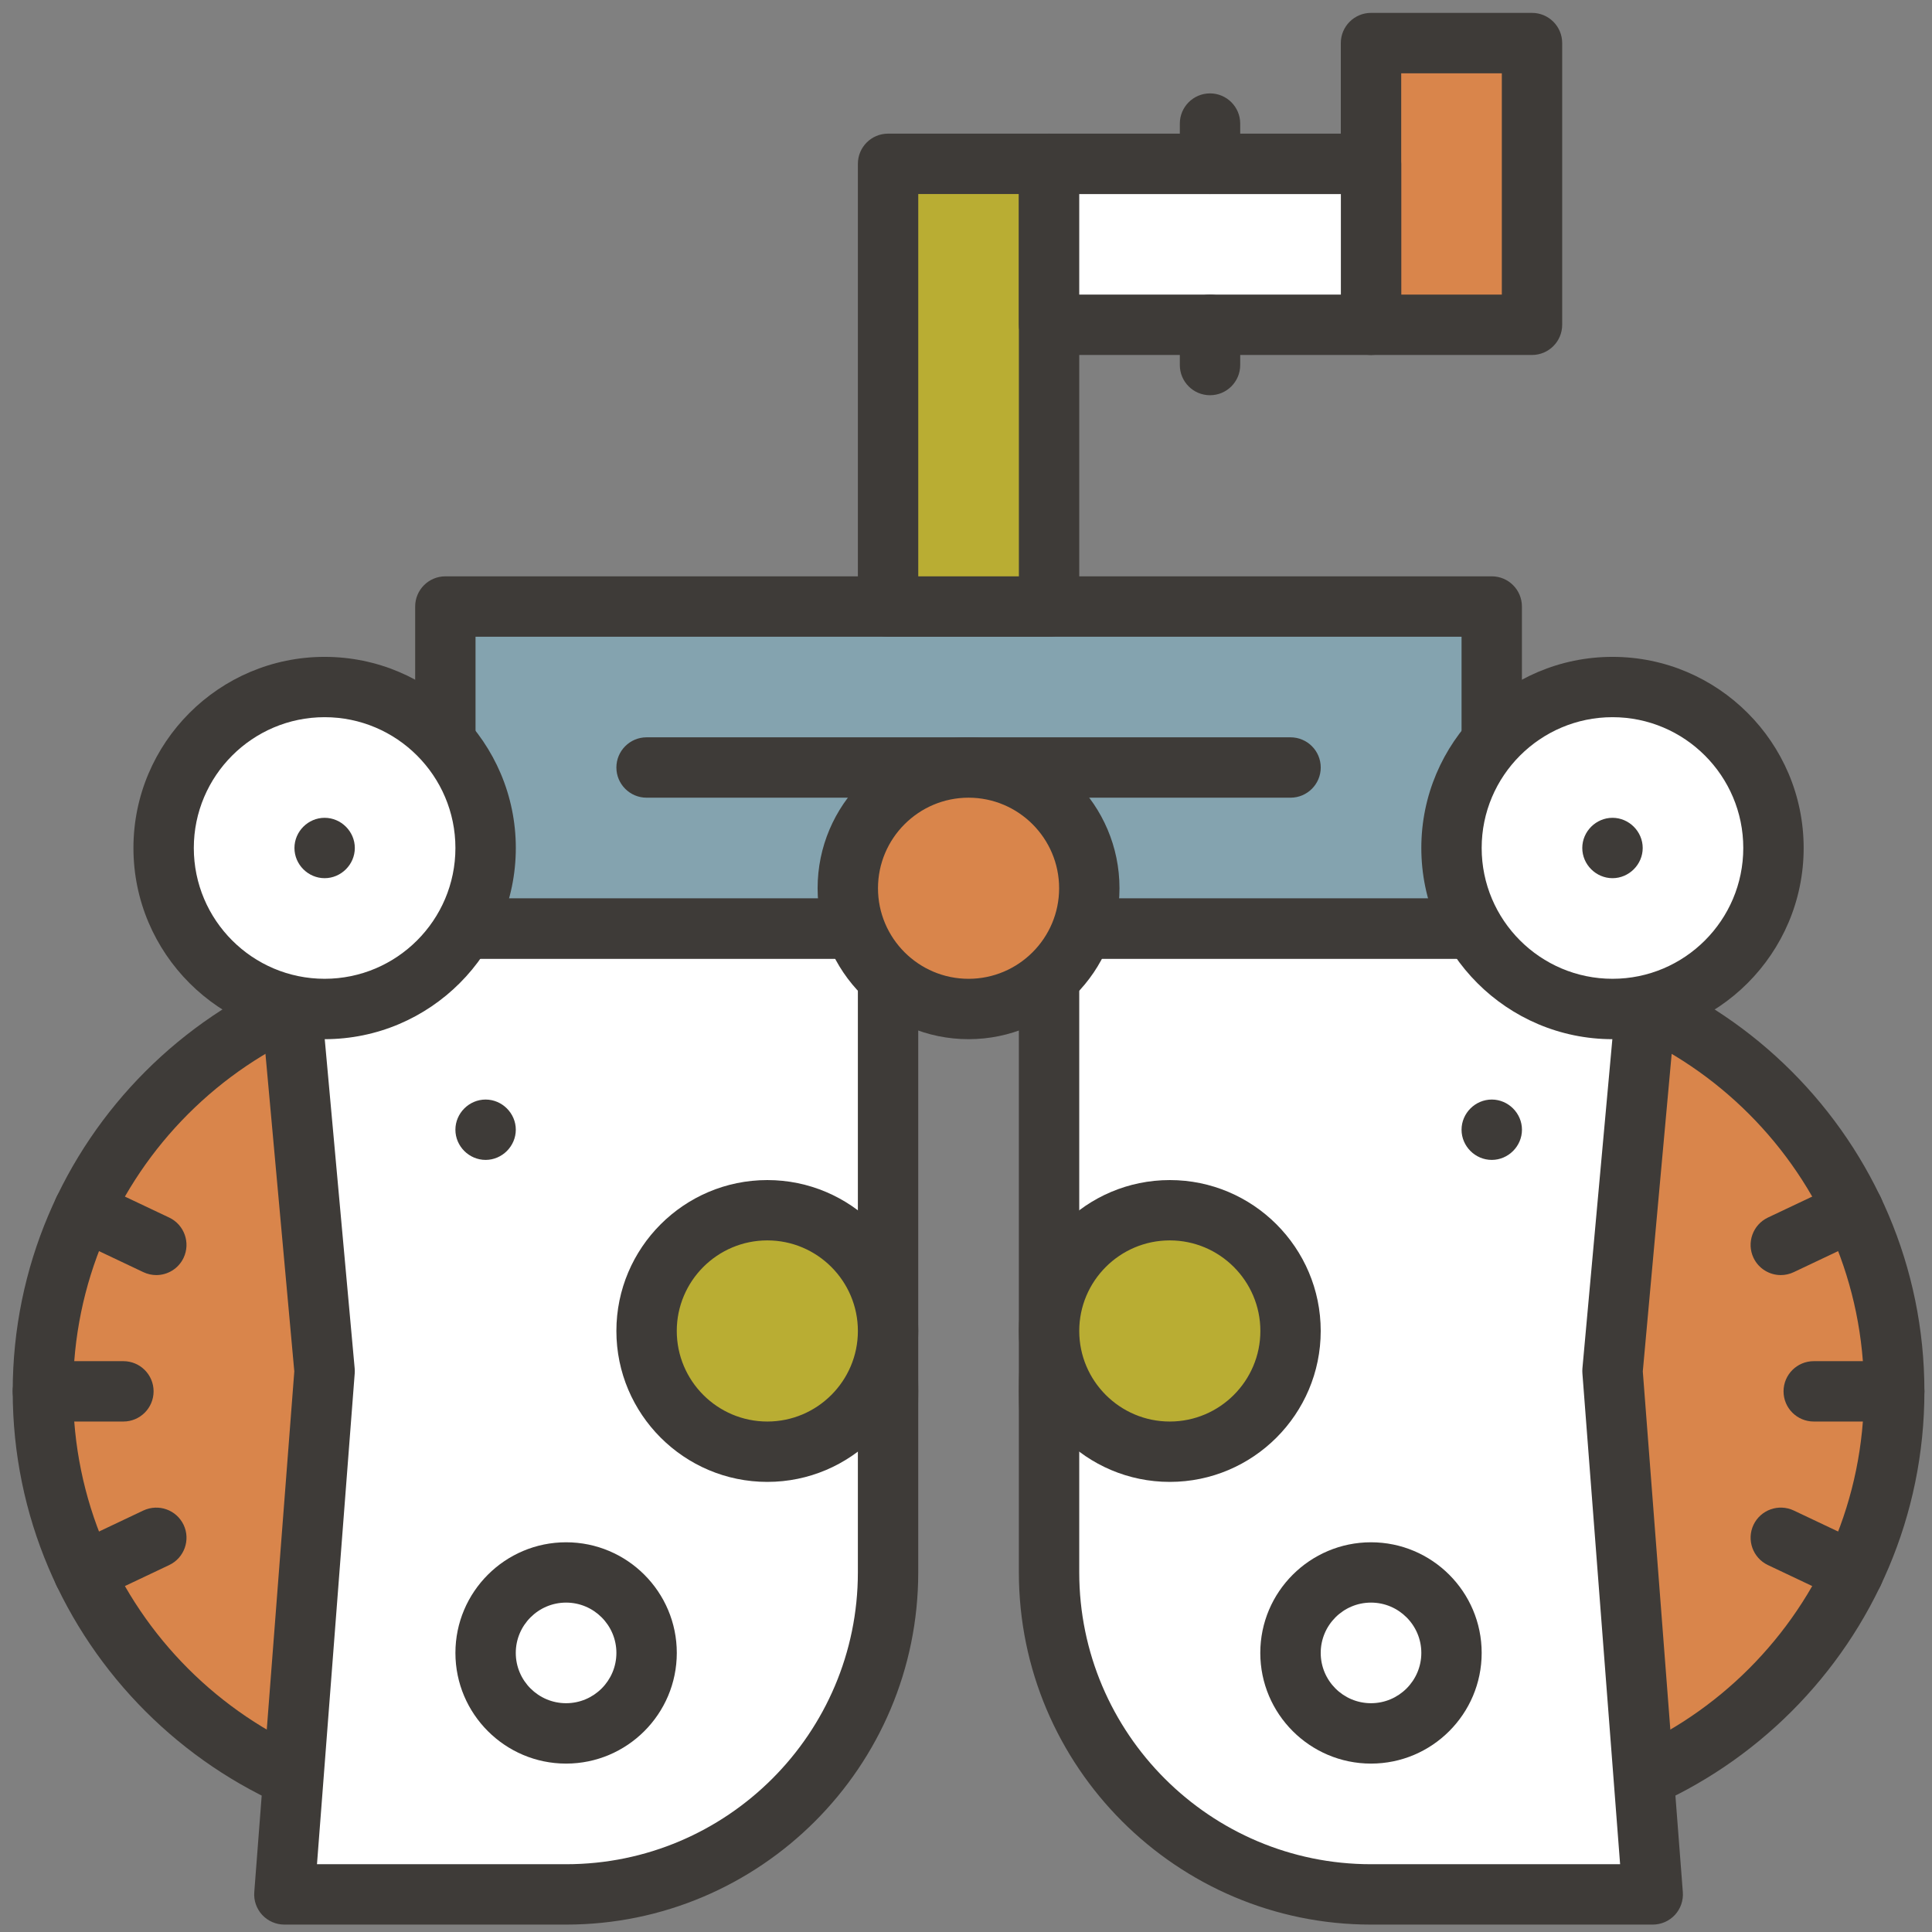 <?xml version="1.0" encoding="utf-8"?>
<!-- Generator: Adobe Illustrator 16.0.0, SVG Export Plug-In . SVG Version: 6.00 Build 0)  -->
<!DOCTYPE svg PUBLIC "-//W3C//DTD SVG 1.1//EN" "http://www.w3.org/Graphics/SVG/1.1/DTD/svg11.dtd">
<svg version="1.1" id="Layer_1" xmlns="http://www.w3.org/2000/svg" xmlns:xlink="http://www.w3.org/1999/xlink" x="0px" y="0px"
	 width="145px" height="145px" viewBox="0 0 145 145" enable-background="new 0 0 145 145" xml:space="preserve">
<rect x="0" y="0" width="145" height="145" fill="#808080" stroke="none"/>
<path fill="#D9854B" d="M66.651,104.422c0,17.516-14.2,31.716-31.716,31.716c-17.518,0-31.714-14.2-31.714-31.716
	s14.197-31.716,31.714-31.716C52.451,72.706,66.651,86.906,66.651,104.422"/>
<path fill="#3E3B38" d="M34.935,138.402c-18.737,0-33.981-15.245-33.981-33.98c0-18.736,15.244-33.981,33.981-33.981
	c18.737,0,33.981,15.245,33.981,33.981C68.917,123.157,53.672,138.402,34.935,138.402 M34.935,74.972
	c-16.24,0-29.449,13.212-29.449,29.45c0,16.237,13.209,29.45,29.449,29.45c16.238,0,29.449-13.213,29.449-29.45
	C64.384,88.184,51.173,74.972,34.935,74.972"/>
<path fill="#3E3B38" d="M9.26,104.422h-6.04H9.26z"/>
<path fill="#3E3B38" d="M9.26,106.688h-6.04c-1.252,0-2.267-1.016-2.267-2.266s1.014-2.264,2.267-2.264h6.04
	c1.252,0,2.267,1.014,2.267,2.264S10.513,106.688,9.26,106.688"/>
<path fill="#FFFFFF" d="M11.732,115.412l-5.459,2.587L11.732,115.412z"/>
<path fill="#3E3B38" d="M6.273,120.265c-0.848,0-1.659-0.477-2.046-1.296c-0.538-1.129-0.054-2.48,1.075-3.017l5.459-2.587
	c1.141-0.529,2.481-0.05,3.019,1.077c0.535,1.129,0.051,2.479-1.077,3.016l-5.459,2.588C6.927,120.194,6.599,120.265,6.273,120.265"
	/>
<path fill="#FFFFFF" d="M6.272,90.845l5.459,2.587L6.272,90.845z"/>
<path fill="#3E3B38" d="M11.731,95.697c-0.325,0-0.654-0.071-0.97-0.219l-5.459-2.588c-1.128-0.536-1.612-1.887-1.075-3.019
	c0.535-1.129,1.882-1.608,3.016-1.074l5.459,2.585c1.128,0.538,1.612,1.889,1.077,3.019C13.392,95.218,12.579,95.697,11.731,95.697"
	/>
<path fill="#D9854B" d="M78.731,104.422c0,17.516,14.2,31.716,31.718,31.716c17.516,0,31.714-14.2,31.714-31.716
	s-14.198-31.716-31.714-31.716C92.932,72.706,78.731,86.906,78.731,104.422"/>
<path fill="#3E3B38" d="M110.449,138.402c-18.738,0-33.98-15.245-33.98-33.98c0-18.736,15.242-33.981,33.98-33.981
	c18.736,0,33.981,15.245,33.981,33.981C144.431,123.157,129.186,138.402,110.449,138.402 M110.449,74.972
	c-16.239,0-29.45,13.212-29.45,29.45c0,16.237,13.211,29.45,29.45,29.45c16.24,0,29.45-13.213,29.45-29.45
	C139.899,88.184,126.689,74.972,110.449,74.972"/>
<path fill="#FFFFFF" d="M136.124,104.422h6.039H136.124z"/>
<path fill="#3E3B38" d="M142.163,106.688h-6.037c-1.255,0-2.268-1.016-2.268-2.266s1.013-2.264,2.268-2.264h6.037
	c1.255,0,2.268,1.014,2.268,2.264S143.418,106.688,142.163,106.688"/>
<path fill="#FFFFFF" d="M133.652,115.412l5.458,2.587L133.652,115.412z"/>
<path fill="#3E3B38" d="M139.11,120.265c-0.324,0-0.652-0.07-0.97-0.219l-5.46-2.588c-1.127-0.536-1.61-1.887-1.077-3.016
	c0.539-1.13,1.885-1.608,3.019-1.077l5.46,2.587c1.127,0.536,1.61,1.888,1.077,3.017
	C140.771,119.788,139.959,120.265,139.11,120.265"/>
<path fill="#FFFFFF" d="M139.11,90.845l-5.458,2.587L139.11,90.845z"/>
<path fill="#3E3B38" d="M133.652,95.697c-0.849,0-1.66-0.479-2.049-1.296c-0.533-1.13-0.05-2.48,1.077-3.019l5.46-2.585
	c1.141-0.531,2.479-0.055,3.019,1.074c0.533,1.132,0.05,2.482-1.077,3.019l-5.46,2.588
	C134.308,95.626,133.977,95.697,133.652,95.697"/>
<path fill="#FFFFFF" d="M124.041,142.179h-21.144c-13.347,0-24.166-10.819-24.166-24.164V69.686h45.31l-3.019,33.226
	L124.041,142.179z"/>
<path fill="#3E3B38" d="M124.038,144.444h-21.141c-14.572,0-26.429-11.854-26.429-26.432V69.686c0-1.25,1.013-2.266,2.263-2.266
	h45.307c0.639,0,1.246,0.269,1.677,0.737c0.427,0.47,0.642,1.1,0.584,1.734l-3.004,33.034l3.004,39.078
	c0.049,0.63-0.166,1.255-0.595,1.716C125.275,144.182,124.673,144.444,124.038,144.444 M80.999,71.951v46.062
	c0,12.078,9.825,21.9,21.898,21.9h18.695l-2.829-36.828c-0.01-0.126-0.01-0.254,0-0.381l2.797-30.753H80.999z"/>
<path fill="#FFFFFF" d="M42.486,142.179H21.343l3.021-39.268l-3.021-33.226H66.65v48.329
	C66.65,131.359,55.831,142.179,42.486,142.179"/>
<path fill="#3E3B38" d="M42.485,144.444H21.344c-0.633,0-1.234-0.263-1.665-0.726c-0.429-0.463-0.645-1.086-0.595-1.713
	l3.004-39.081l-3.002-33.034c-0.058-0.634,0.154-1.264,0.584-1.734c0.428-0.468,1.036-0.737,1.673-0.737h45.307
	c1.25,0,2.265,1.015,2.265,2.266v48.327C68.916,132.59,57.058,144.444,42.485,144.444 M23.79,139.913h18.695
	c12.076,0,21.9-9.822,21.9-21.9V71.951H23.823l2.796,30.753c0.011,0.127,0.011,0.258,0.002,0.381L23.79,139.913z"/>
<rect x="33.425" y="45.521" fill="#84A3AF" width="78.535" height="24.164"/>
<path fill="#3E3B38" d="M111.96,71.951H33.425c-1.249,0-2.266-1.015-2.266-2.265V45.521c0-1.252,1.017-2.266,2.266-2.266h78.535
	c1.25,0,2.263,1.013,2.263,2.266v24.164C114.223,70.936,113.21,71.951,111.96,71.951 M35.689,67.42h74.003V47.787H35.689V67.42z"/>
<path fill="#B9AD33" d="M48.527,99.891c0-5.006,4.056-9.063,9.063-9.063c5.004,0,9.06,4.057,9.06,9.063s-4.056,9.063-9.06,9.063
	C52.583,108.953,48.527,104.896,48.527,99.891"/>
<path fill="#3E3B38" d="M57.59,111.219c-6.247,0-11.329-5.084-11.329-11.328c0-6.245,5.082-11.325,11.329-11.325
	c6.245,0,11.327,5.08,11.327,11.325C68.917,106.135,63.834,111.219,57.59,111.219 M57.59,93.094c-3.748,0-6.797,3.051-6.797,6.797
	s3.049,6.797,6.797,6.797s6.796-3.051,6.796-6.797S61.337,93.094,57.59,93.094"/>
<path fill="#FFFFFF" d="M36.446,124.055c0-3.336,2.706-6.04,6.039-6.04c3.339,0,6.042,2.704,6.042,6.04
	c0,3.338-2.703,6.041-6.042,6.041C39.151,130.096,36.446,127.393,36.446,124.055"/>
<path fill="#3E3B38" d="M42.486,132.361c-4.579,0-8.306-3.726-8.306-8.307c0-4.582,3.727-8.303,8.306-8.303
	c4.582,0,8.309,3.721,8.309,8.303C50.794,128.636,47.067,132.361,42.486,132.361 M42.486,120.278c-2.082,0-3.776,1.697-3.776,3.776
	c0,2.083,1.694,3.775,3.776,3.775c2.084,0,3.776-1.692,3.776-3.775C46.262,121.976,44.57,120.278,42.486,120.278"/>
<path fill="#B9AD33" d="M96.856,99.891c0,5.006-4.057,9.063-9.061,9.063c-5.008,0-9.062-4.057-9.062-9.063s4.054-9.063,9.062-9.063
	C92.8,90.828,96.856,94.885,96.856,99.891"/>
<path fill="#3E3B38" d="M87.794,111.219c-6.247,0-11.328-5.084-11.328-11.328c0-6.245,5.081-11.325,11.328-11.325
	s11.328,5.08,11.328,11.325C99.122,106.135,94.041,111.219,87.794,111.219 M87.794,93.094c-3.746,0-6.795,3.051-6.795,6.797
	s3.049,6.797,6.795,6.797c3.748,0,6.799-3.051,6.799-6.797S91.542,93.094,87.794,93.094"/>
<path fill="#FFFFFF" d="M108.939,124.055c0,3.338-2.706,6.041-6.042,6.041c-3.338,0-6.041-2.703-6.041-6.041
	c0-3.336,2.703-6.04,6.041-6.04C106.233,118.015,108.939,120.719,108.939,124.055"/>
<path fill="#3E3B38" d="M102.897,132.361c-4.581,0-8.31-3.726-8.31-8.307c0-4.582,3.729-8.303,8.31-8.303
	c4.579,0,8.305,3.721,8.305,8.303C111.202,128.636,107.477,132.361,102.897,132.361 M102.897,120.278
	c-2.085,0-3.775,1.697-3.775,3.776c0,2.083,1.69,3.775,3.775,3.775c2.081,0,3.776-1.692,3.776-3.775
	C106.674,121.976,104.979,120.278,102.897,120.278"/>
<path fill="#FFFFFF" d="M133.103,63.644c0,6.674-5.409,12.083-12.08,12.083c-6.676,0-12.083-5.409-12.083-12.083
	c0-6.671,5.407-12.081,12.083-12.081C127.693,51.563,133.103,56.973,133.103,63.644"/>
<path fill="#3E3B38" d="M121.022,77.992c-7.913,0-14.349-6.436-14.349-14.349c0-7.91,6.436-14.344,14.349-14.344
	c7.907,0,14.346,6.434,14.346,14.344C135.368,71.556,128.93,77.992,121.022,77.992 M121.022,53.826c-5.414,0-9.82,4.406-9.82,9.817
	c0,5.415,4.406,9.817,9.82,9.817c5.411,0,9.814-4.403,9.814-9.817C130.837,58.232,126.434,53.826,121.022,53.826"/>
<path fill="#FFFFFF" d="M36.446,63.644c0,6.674-5.409,12.083-12.083,12.083c-6.672,0-12.082-5.409-12.082-12.083
	c0-6.671,5.41-12.081,12.082-12.081C31.037,51.563,36.446,56.973,36.446,63.644"/>
<path fill="#3E3B38" d="M24.363,77.992c-7.91,0-14.348-6.436-14.348-14.349c0-7.91,6.438-14.344,14.348-14.344
	c7.911,0,14.35,6.434,14.35,14.344C38.712,71.556,32.274,77.992,24.363,77.992 M24.363,53.826c-5.411,0-9.817,4.406-9.817,9.817
	c0,5.415,4.407,9.817,9.817,9.817c5.413,0,9.817-4.403,9.817-9.817C34.18,58.232,29.775,53.826,24.363,53.826"/>
<path fill="#FFFFFF" d="M24.363,63.644h-3.019H24.363z"/>
<path fill="#3E3B38" d="M24.363,65.909c-1.238,0-2.264-1.026-2.264-2.266c0-1.239,1.026-2.265,2.264-2.265
	c1.239,0,2.267,1.026,2.267,2.265C26.629,64.883,25.602,65.909,24.363,65.909"/>
<path fill="#FFFFFF" d="M36.446,84.789h-3.021H36.446z"/>
<path fill="#3E3B38" d="M36.446,87.053c-1.239,0-2.267-1.024-2.267-2.266c0-1.239,1.028-2.264,2.267-2.264
	c1.235,0,2.266,1.024,2.266,2.264C38.711,86.028,37.681,87.053,36.446,87.053"/>
<path fill="#FFFFFF" d="M121.022,63.644h-3.021H121.022z"/>
<path fill="#3E3B38" d="M121.022,65.909c-1.239,0-2.269-1.026-2.269-2.266c0-1.239,1.029-2.265,2.269-2.265
	c1.234,0,2.266,1.026,2.266,2.265C123.288,64.883,122.257,65.909,121.022,65.909"/>
<path fill="#FFFFFF" d="M111.96,84.789h-3.021H111.96z"/>
<path fill="#3E3B38" d="M111.96,87.053c-1.239,0-2.268-1.024-2.268-2.266c0-1.239,1.028-2.264,2.268-2.264
	c1.236,0,2.266,1.024,2.266,2.264C114.226,86.028,113.196,87.053,111.96,87.053"/>
<path fill="#3E3B38" d="M96.856,59.868H48.527c-1.25,0-2.266-1.018-2.266-2.265c0-1.25,1.016-2.266,2.266-2.266h48.329
	c1.252,0,2.268,1.015,2.268,2.266C99.124,58.85,98.108,59.868,96.856,59.868"/>
<path fill="#D9854B" d="M63.63,66.665c0-5.006,4.056-9.062,9.063-9.062c5.003,0,9.06,4.056,9.06,9.062s-4.057,9.062-9.06,9.062
	C67.686,75.727,63.63,71.67,63.63,66.665"/>
<path fill="#3E3B38" d="M72.692,77.992c-6.247,0-11.329-5.083-11.329-11.328s5.082-11.328,11.329-11.328
	c6.244,0,11.328,5.083,11.328,11.328S78.937,77.992,72.692,77.992 M72.692,59.868c-3.748,0-6.797,3.051-6.797,6.797
	s3.049,6.796,6.797,6.796c3.749,0,6.797-3.05,6.797-6.796S76.441,59.868,72.692,59.868"/>
<rect x="66.652" y="12.295" fill="#B9AD33" width="12.08" height="33.229"/>
<path fill="#3E3B38" d="M78.731,47.787H66.65c-1.25,0-2.264-1.015-2.264-2.266V12.295c0-1.252,1.013-2.265,2.264-2.265h12.082
	c1.25,0,2.268,1.013,2.268,2.265v33.226C80.999,46.772,79.981,47.787,78.731,47.787 M68.917,43.256h7.552V14.563h-7.552V43.256z"/>
<rect x="102.897" y="3.233" fill="#D9854B" width="12.081" height="21.143"/>
<path fill="#3E3B38" d="M114.979,26.642h-12.081c-1.252,0-2.268-1.016-2.268-2.266V3.233c0-1.25,1.016-2.266,2.268-2.266h12.081
	c1.252,0,2.266,1.015,2.266,2.266v21.143C117.244,25.626,116.23,26.642,114.979,26.642 M105.163,22.111h7.552V5.501h-7.552V22.111z"
	/>
<rect x="78.731" y="12.295" fill="#FFFFFF" width="24.166" height="12.081"/>
<path fill="#3E3B38" d="M102.897,26.642H78.731c-1.248,0-2.263-1.016-2.263-2.266V12.295c0-1.252,1.015-2.265,2.263-2.265h24.166
	c1.25,0,2.266,1.013,2.266,2.265v12.081C105.163,25.626,104.147,26.642,102.897,26.642 M80.999,22.111h19.636v-7.547H80.999V22.111z
	"/>
<path fill="#3E3B38" d="M90.814,14.561c-1.25,0-2.266-1.015-2.266-2.266V9.275c0-1.25,1.016-2.266,2.266-2.266
	s2.266,1.015,2.266,2.266v3.021C93.08,13.546,92.064,14.561,90.814,14.561"/>
<path fill="#3E3B38" d="M90.814,29.663c-1.25,0-2.266-1.015-2.266-2.266v-3.021c0-1.25,1.016-2.266,2.266-2.266
	s2.266,1.015,2.266,2.266v3.021C93.08,28.647,92.064,29.663,90.814,29.663"/>
</svg>
